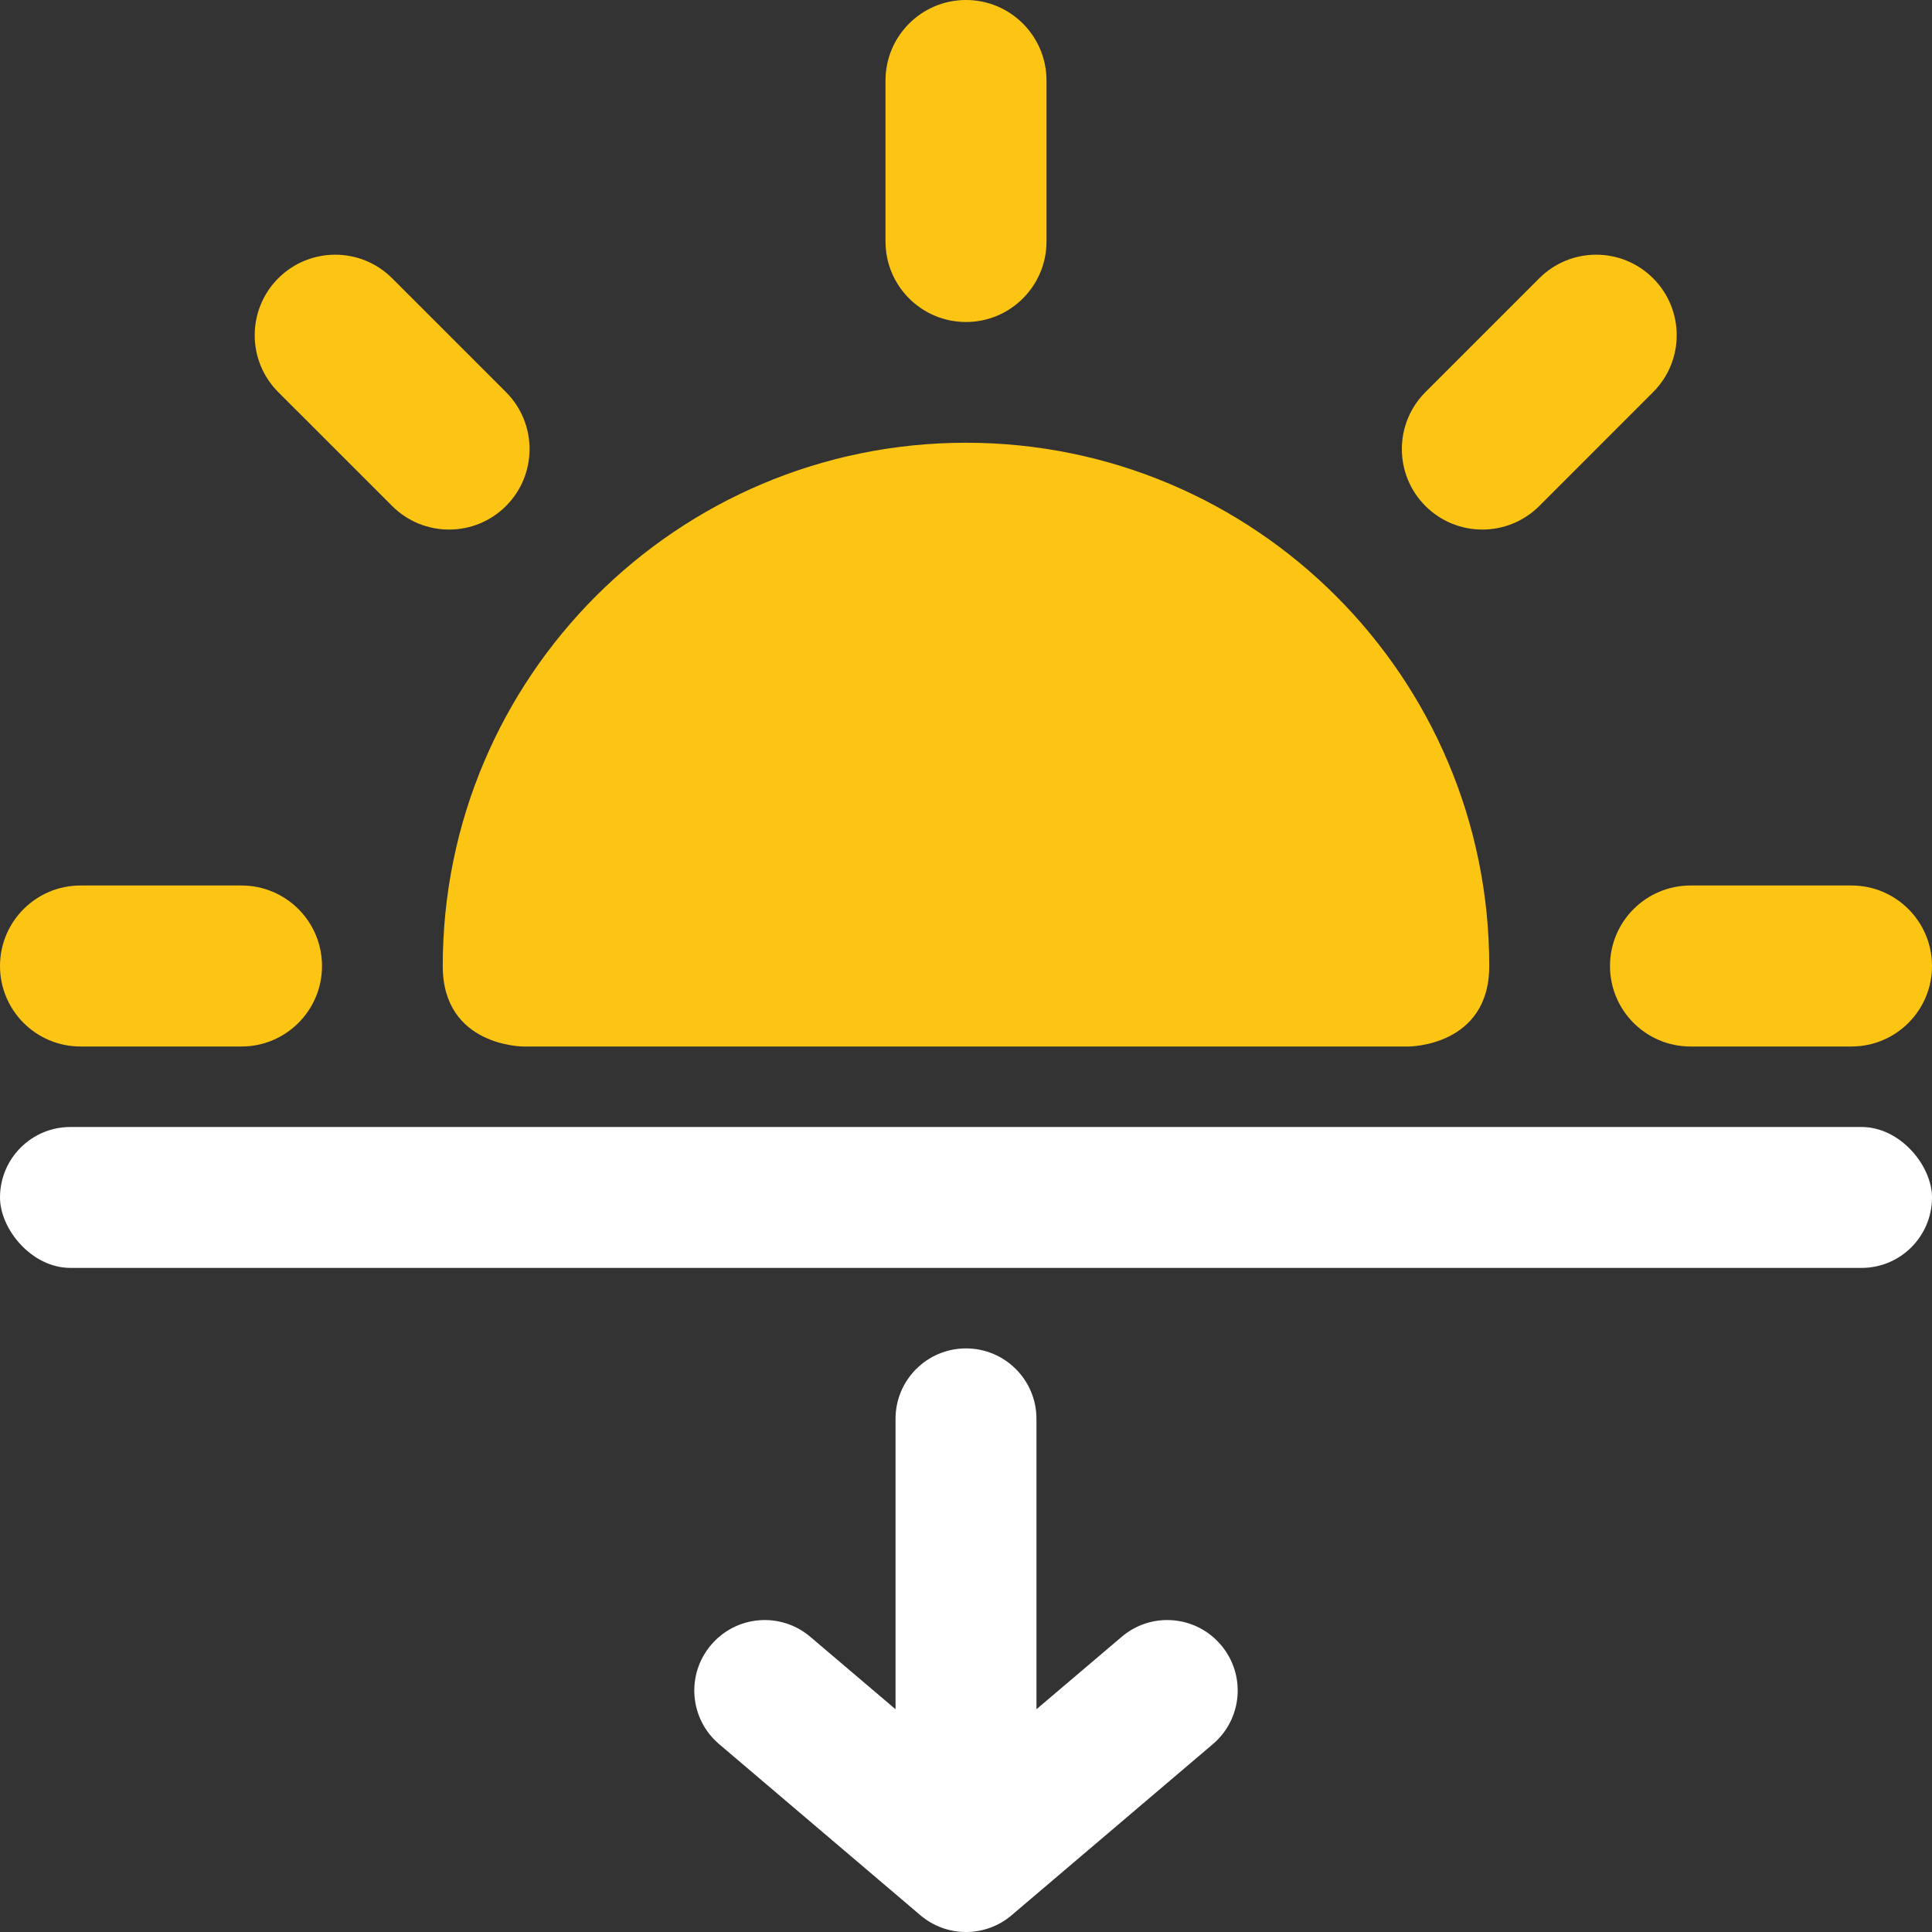 <svg width="30" height="30" viewBox="0 0 30 30" fill="none" xmlns="http://www.w3.org/2000/svg">
<rect x="0" y="0" width="30" height="30" fill="#333333" stroke="none"/>
<g clip-path="url(#clip0_312_86094)">
<path fill-rule="evenodd" clip-rule="evenodd" d="M13.75 1.25C13.75 0.56 14.31 0 15 0C15.69 0 16.25 0.56 16.25 1.25V3.75C16.25 4.44 15.69 5 15 5C14.31 5 13.75 4.44 13.75 3.75V1.25ZM23.125 15C23.125 16.25 21.875 16.25 21.875 16.25H15H8.125C8.125 16.25 6.875 16.25 6.875 15C6.875 10.513 10.513 6.875 15 6.875C19.487 6.875 23.125 10.513 23.125 15ZM26.25 16.25C25.56 16.25 25 15.69 25 15C25 14.31 25.56 13.75 26.25 13.75H28.75C29.44 13.75 30 14.31 30 15C30 15.69 29.44 16.25 28.75 16.25H26.25ZM0 15C0 15.69 0.56 16.25 1.25 16.25H3.75C4.44 16.25 5 15.69 5 15C5 14.31 4.44 13.75 3.75 13.75H1.25C0.56 13.75 0 14.31 0 15ZM25.669 4.321C25.181 3.833 24.39 3.833 23.902 4.321L22.134 6.089C21.646 6.577 21.646 7.369 22.134 7.857C22.622 8.345 23.413 8.345 23.902 7.857L25.669 6.089C26.158 5.601 26.158 4.81 25.669 4.321ZM4.321 6.089C3.833 5.601 3.833 4.81 4.321 4.321C4.81 3.833 5.601 3.833 6.089 4.321L7.857 6.089C8.345 6.577 8.345 7.369 7.857 7.857C7.369 8.345 6.577 8.345 6.089 7.857L4.321 6.089Z" fill="#FDC513"/>
<rect y="17.5" width="30" height="2.188" rx="1.094" fill="white"/>
<path fill-rule="evenodd" clip-rule="evenodd" d="M15.708 29.74C15.3 30.087 14.7 30.087 14.292 29.74L11.167 27.083C10.706 26.692 10.65 26.002 11.042 25.542C11.433 25.081 12.123 25.025 12.583 25.417L13.906 26.541V22.031C13.906 21.427 14.396 20.938 15 20.938C15.604 20.938 16.094 21.427 16.094 22.031V26.541L17.417 25.417C17.877 25.025 18.567 25.081 18.958 25.542C19.35 26.002 19.294 26.692 18.833 27.083L15.708 29.74Z" fill="white"/>
</g>
<defs>
<clipPath id="clip0_312_86094">
<rect width="30" height="30" fill="white"/>
</clipPath>
</defs>
</svg>

